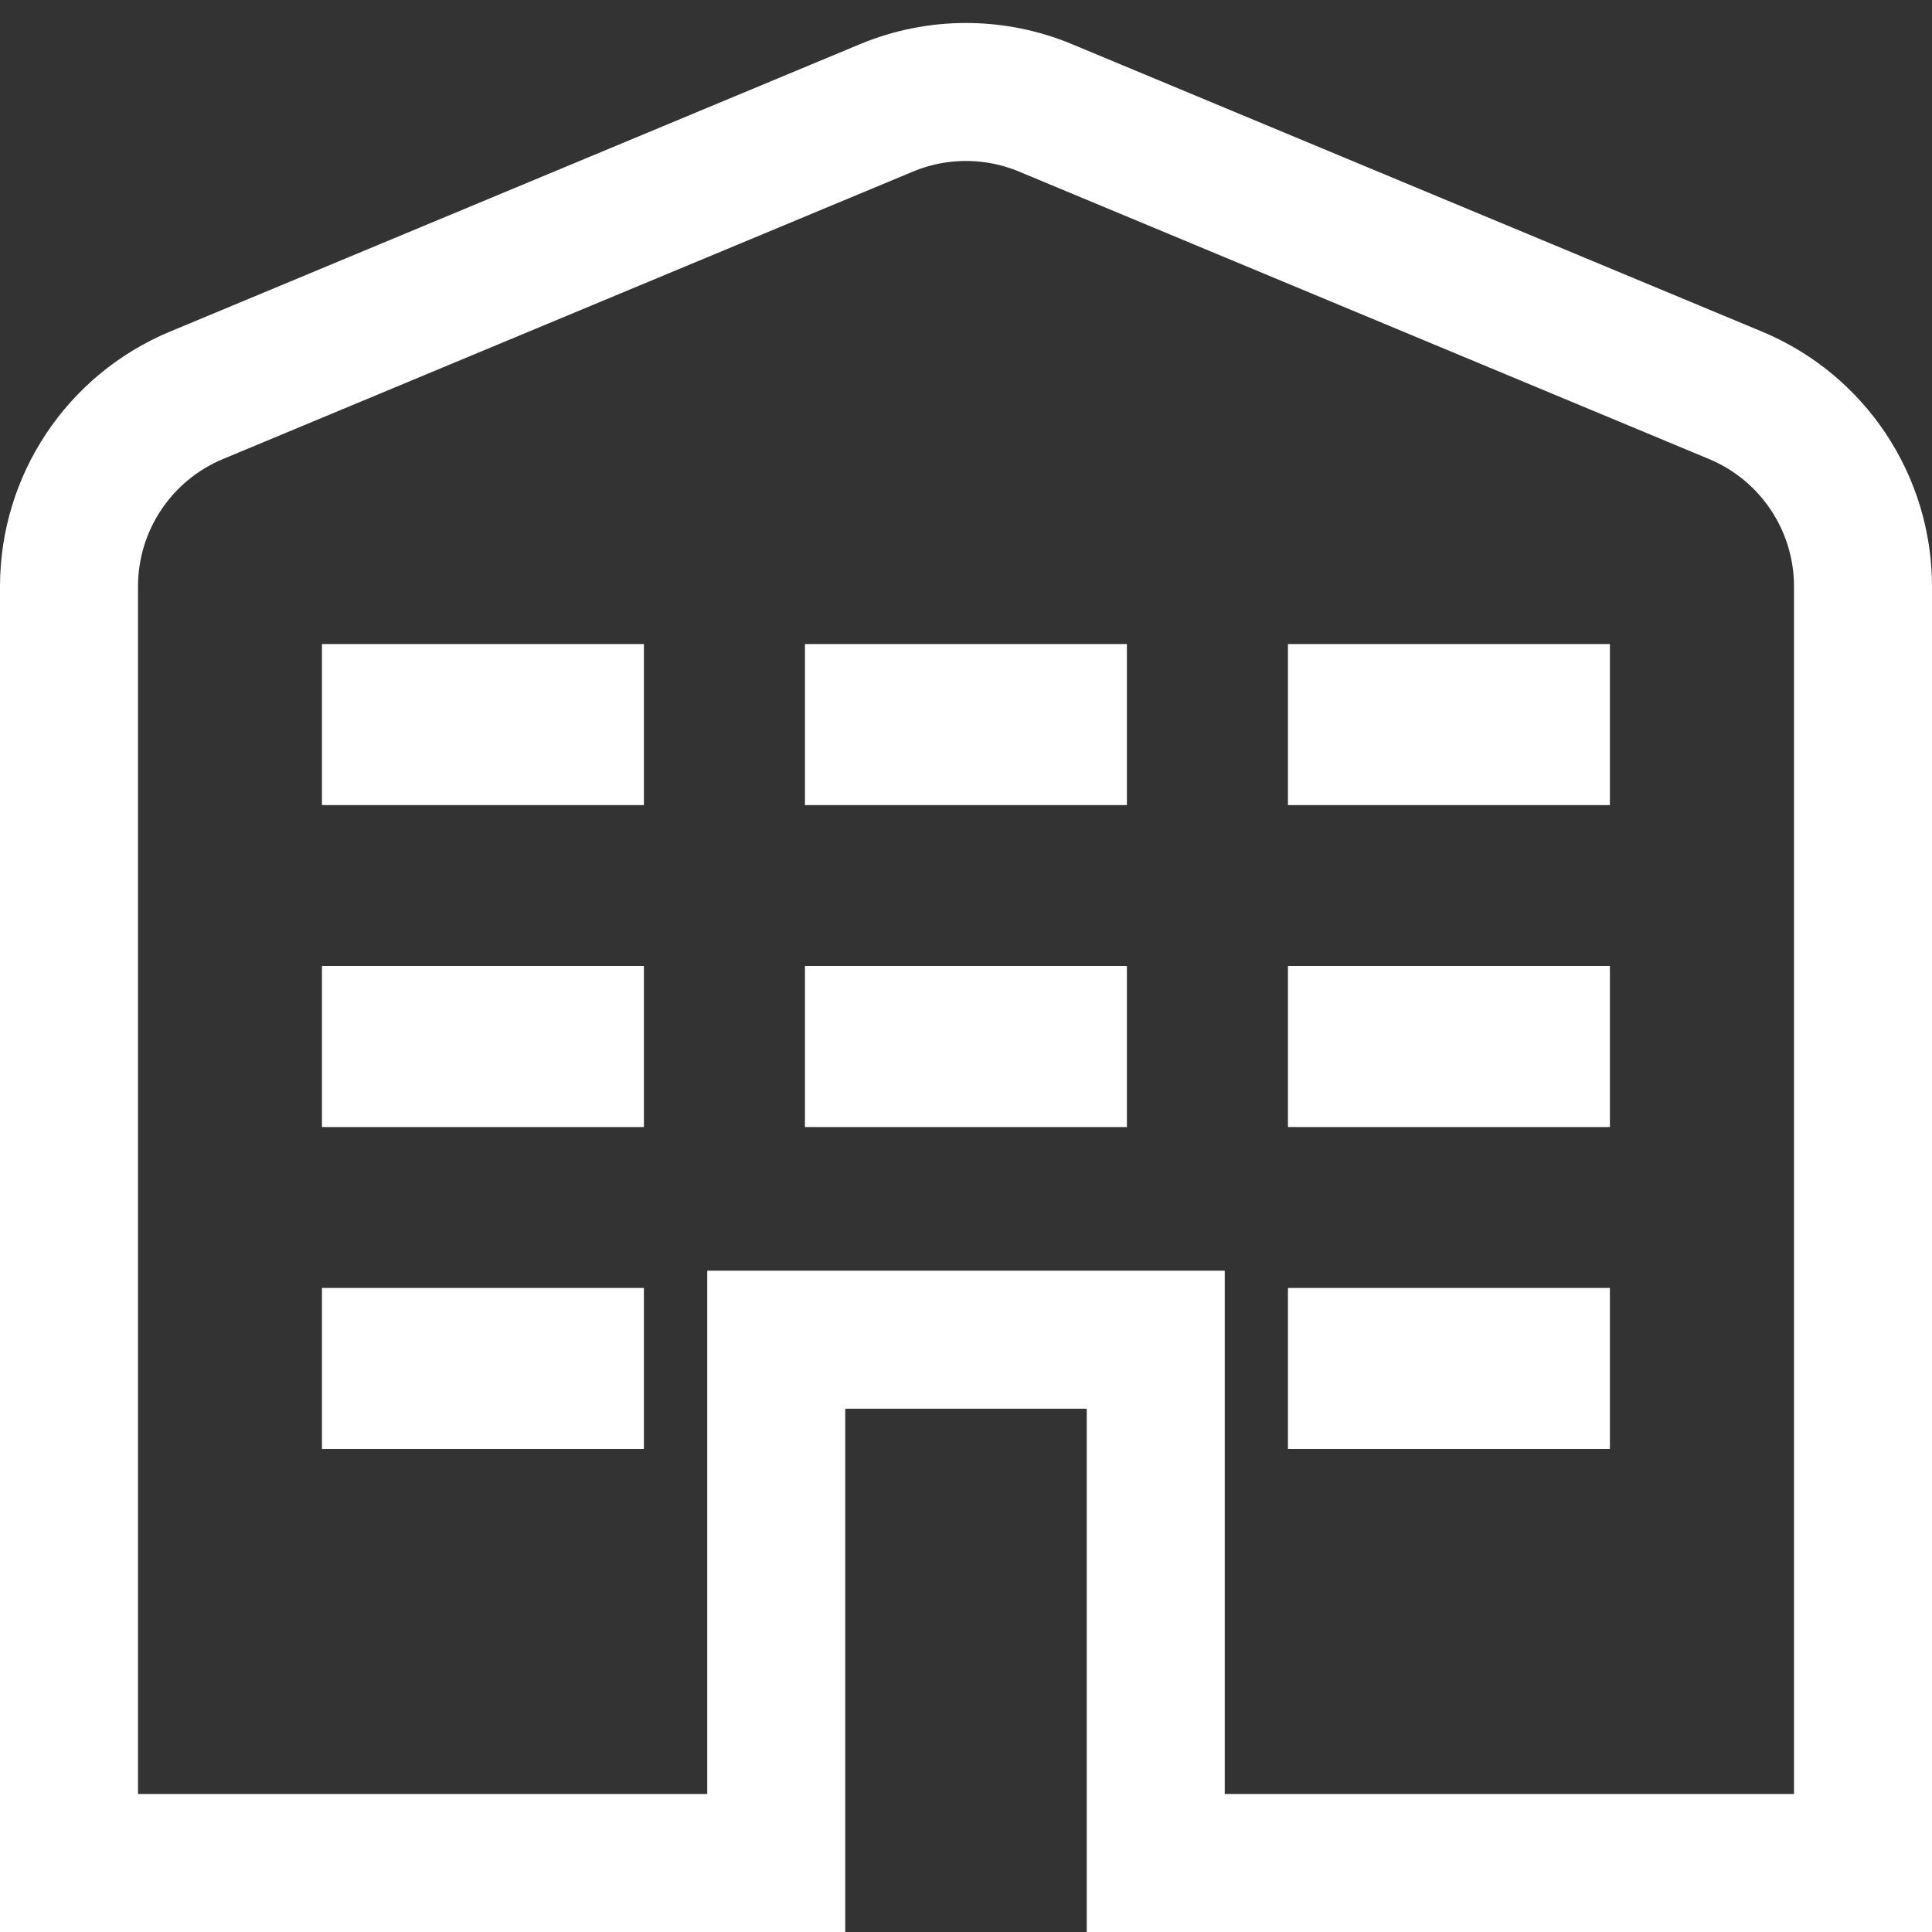 <svg width="14" height="14" viewBox="0 0 14 14" fill="none" xmlns="http://www.w3.org/2000/svg">
<rect x="0" y="0" width="14" height="14" fill="#333333" stroke="none"/>
<path d="M5.625 10.208V13.5H0.5V4.25C0.5 3.644 0.864 3.098 1.423 2.865L6.423 0.782C6.792 0.628 7.208 0.628 7.577 0.782L12.577 2.865C13.136 3.098 13.5 3.644 13.5 4.25V13.5H8.375V10.208V9.708H7.875H6.125H5.625V10.208Z" stroke="white"/>
<rect x="2.333" y="4.667" width="2.333" height="1.167" fill="white"/>
<rect x="2.333" y="7" width="2.333" height="1.167" fill="white"/>
<rect x="2.333" y="9.333" width="2.333" height="1.167" fill="white"/>
<rect x="5.833" y="4.667" width="2.333" height="1.167" fill="white"/>
<rect x="5.833" y="7" width="2.333" height="1.167" fill="white"/>
<rect x="9.333" y="4.667" width="2.333" height="1.167" fill="white"/>
<rect x="9.333" y="7" width="2.333" height="1.167" fill="white"/>
<rect x="9.333" y="9.333" width="2.333" height="1.167" fill="white"/>
</svg>
